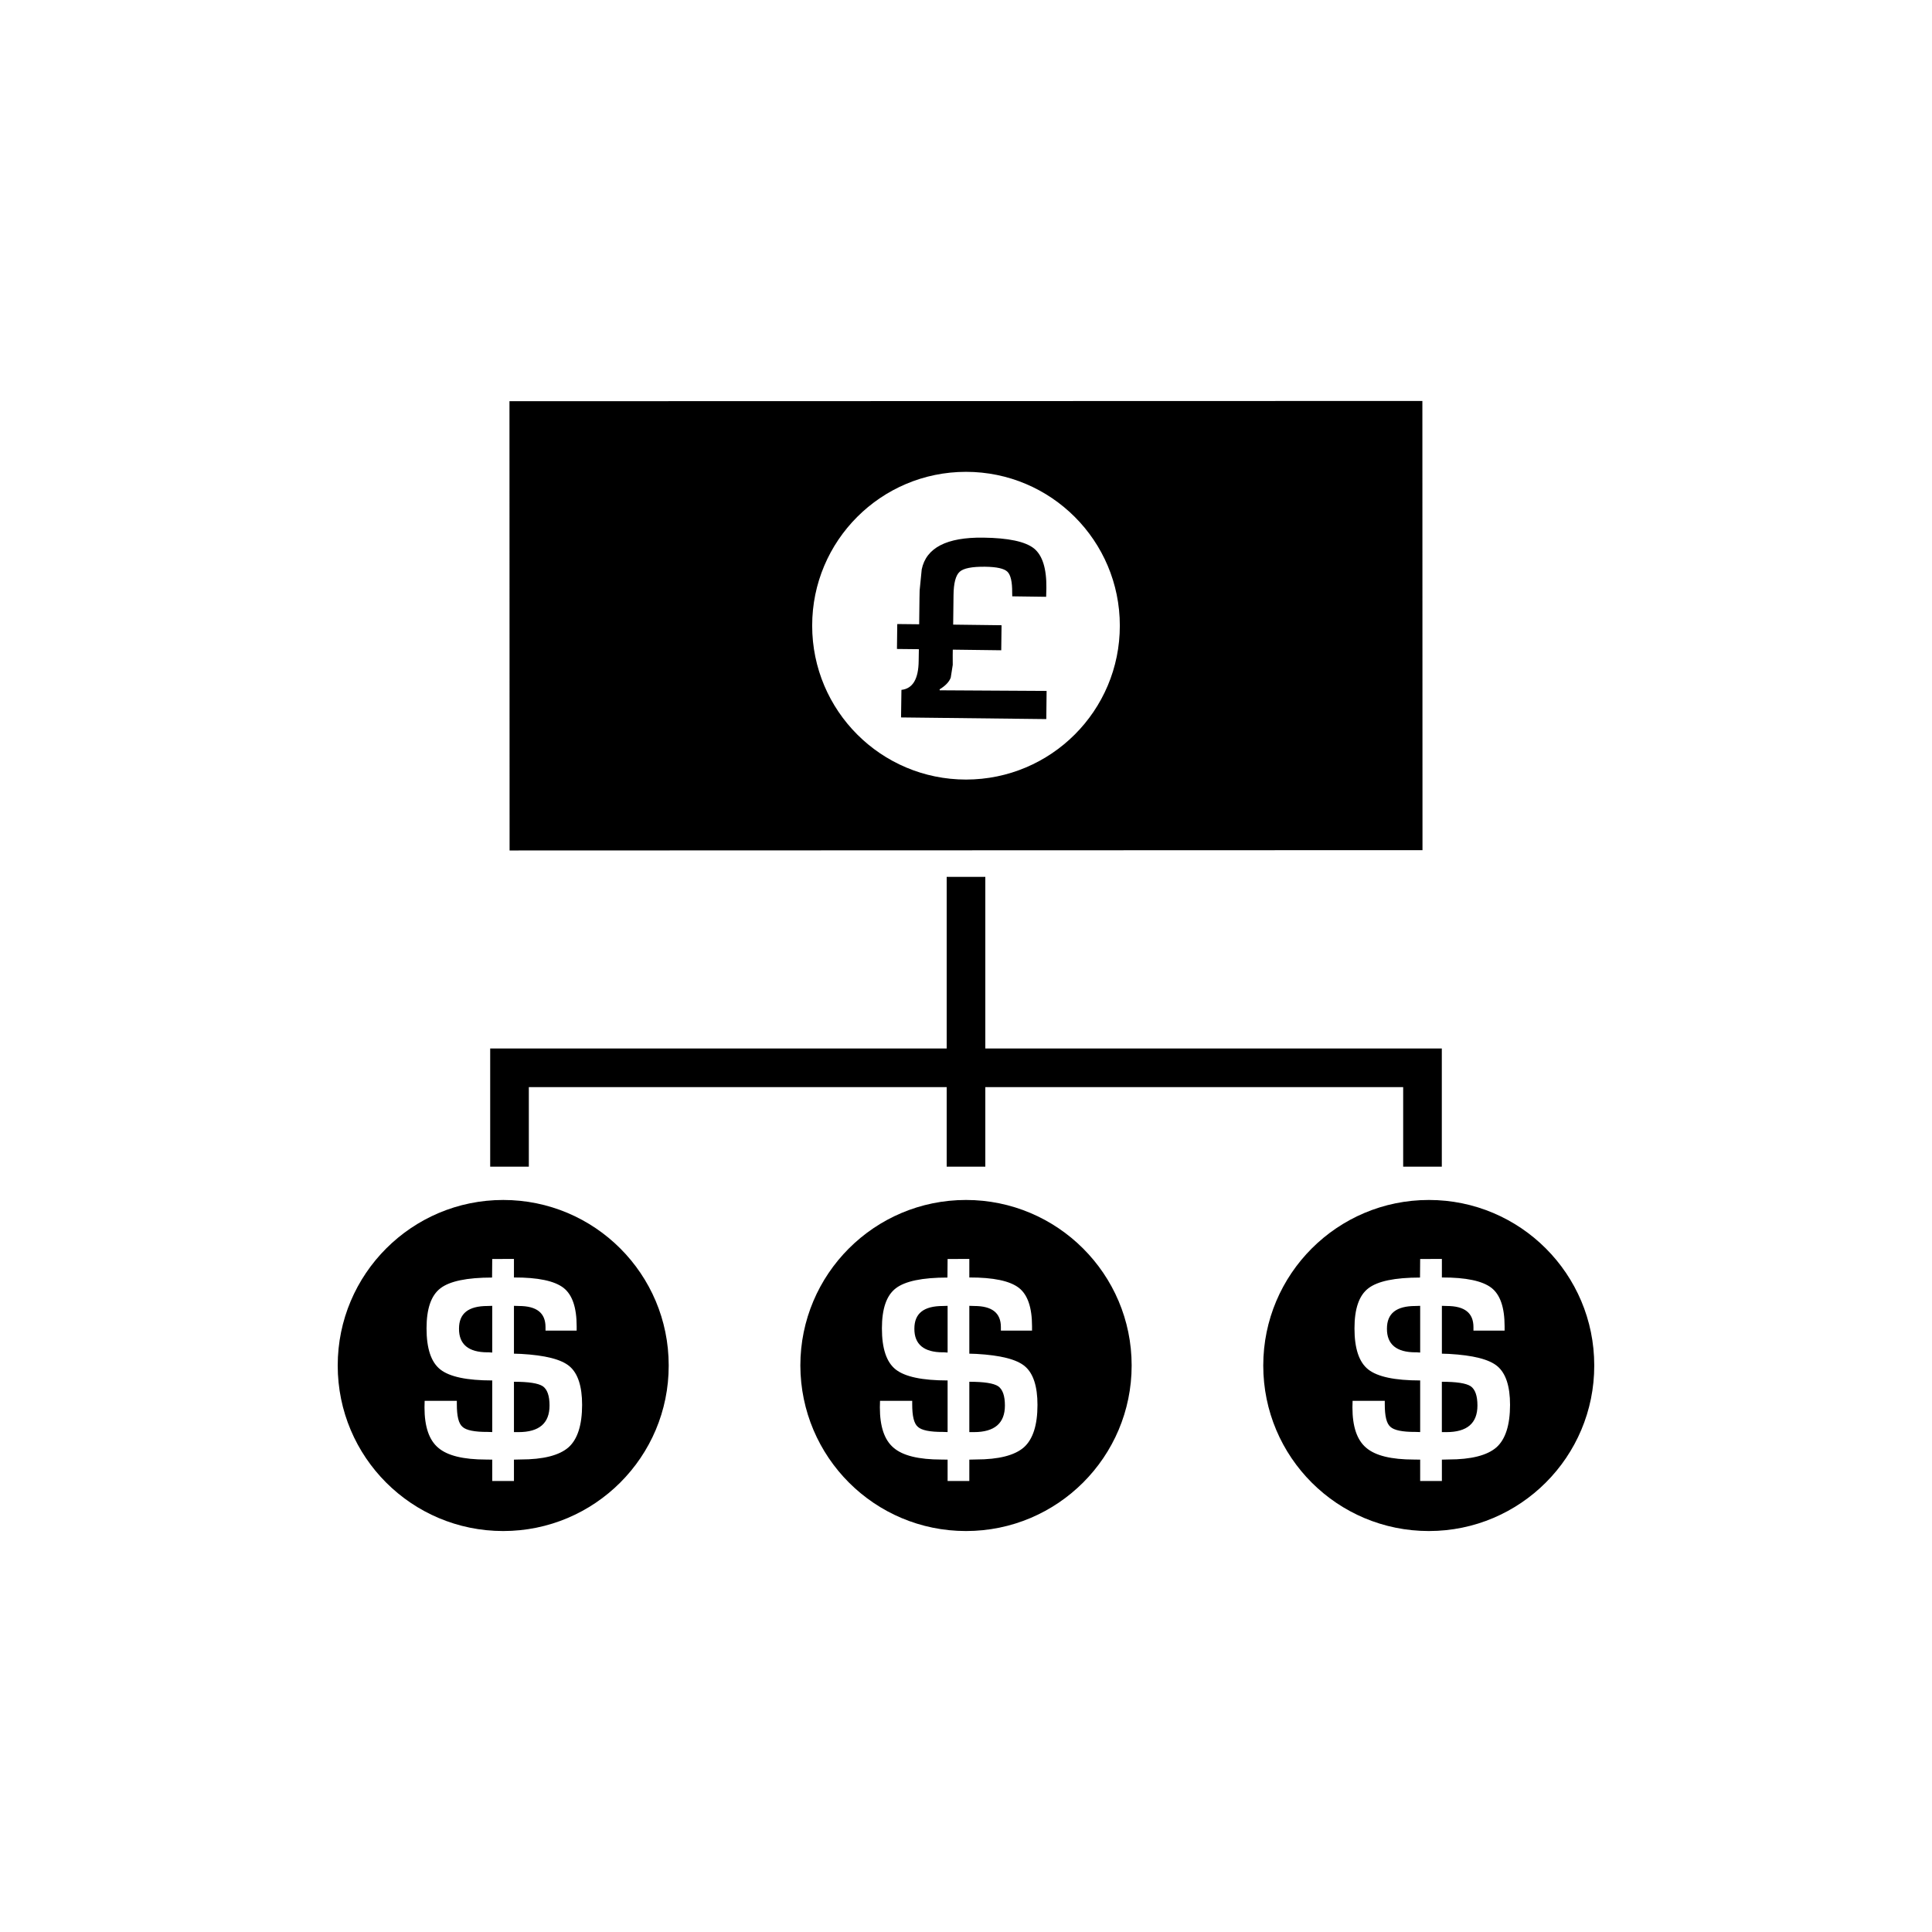 <?xml version="1.0" encoding="utf-8"?>
<!-- Generator: Adobe Illustrator 16.0.0, SVG Export Plug-In . SVG Version: 6.00 Build 0)  -->
<!DOCTYPE svg PUBLIC "-//W3C//DTD SVG 1.1//EN" "http://www.w3.org/Graphics/SVG/1.1/DTD/svg11.dtd">
<svg version="1.1" id="Layer_1" xmlns="http://www.w3.org/2000/svg" xmlns:xlink="http://www.w3.org/1999/xlink" x="0px" y="0px"
	 width="50px" height="50px" viewBox="174.5 314.5 50 50" enable-background="new 174.5 314.5 50 50" xml:space="preserve">
<path d="M200.42,330.681l-0.008,0.648l-1.254-0.016l-0.002,0.152l0.001,0.242l-0.052,0.33c-0.04,0.109-0.137,0.211-0.288,0.303
	l0.002,0.025l2.767,0.016l-0.008,0.729l-3.759-0.043l0.01-0.713c0.294-0.033,0.442-0.283,0.446-0.754l0.005-0.299l-0.567-0.006
	l0.008-0.645l0.567,0.006l0.008-0.678l0.004-0.197l0.054-0.545c0.116-0.561,0.646-0.834,1.592-0.822
	c0.648,0.008,1.084,0.1,1.31,0.277c0.222,0.178,0.33,0.521,0.324,1.025l-0.006,0.229l-0.877-0.012l-0.002-0.098
	c0.003-0.277-0.04-0.459-0.123-0.539c-0.087-0.084-0.279-0.125-0.577-0.129c-0.339-0.004-0.56,0.039-0.66,0.131
	c-0.103,0.094-0.155,0.297-0.158,0.607l-0.009,0.76L200.42,330.681z M198.164,348.885c-0.003,0.408,0.248,0.613,0.739,0.613
	c0.004-0.004,0.044,0.002,0.121,0.006v-1.209l-0.121,0.004C198.405,348.299,198.164,348.492,198.164,348.885z M187.801,350.26v1.303
	h0.117c0.536,0,0.804-0.229,0.804-0.689c0-0.25-0.058-0.416-0.174-0.498C188.427,350.297,188.18,350.26,187.801,350.26z
	 M211.314,336.502l-0.003-11.625l-23.626,0.006l0.003,11.627L211.314,336.502z M199.5,326.711c2.198,0,3.981,1.783,3.981,3.98
	c0.002,2.201-1.781,3.982-3.979,3.984c-2.2,0-3.982-1.781-3.983-3.982C195.517,328.496,197.3,326.711,199.5,326.711z
	 M199.586,350.26v1.303h0.117c0.536,0,0.804-0.229,0.804-0.689c0-0.25-0.058-0.416-0.174-0.498
	C200.212,350.297,199.965,350.26,199.586,350.26z M186.379,348.885c-0.003,0.408,0.248,0.613,0.739,0.613
	c0.004-0.004,0.044,0.002,0.121,0.006v-1.209l-0.121,0.004C186.62,348.299,186.379,348.492,186.379,348.885z M188.186,342.635H199
	v2.059h1v-2.059h10.814v2.059h1v-3.059H200v-4.441h-1v4.441h-11.814v3.059h1V342.635z M187.523,345.555
	c-2.366,0-4.283,1.92-4.283,4.285c0,2.369,1.917,4.283,4.283,4.283s4.287-1.92,4.283-4.285
	C191.807,347.473,189.89,345.555,187.523,345.555z M189.213,351.957c-0.24,0.209-0.652,0.314-1.241,0.314l-0.171,0.004v0.553h-0.562
	v-0.553l-0.157-0.002c-0.589,0-1.001-0.1-1.238-0.303c-0.241-0.201-0.358-0.551-0.358-1.047l0.004-0.17h0.833v0.088
	c0,0.303,0.043,0.498,0.147,0.586c0.094,0.088,0.311,0.133,0.648,0.131l0.121,0.004v-1.336c-0.652,0-1.102-0.094-1.342-0.283
	c-0.241-0.189-0.358-0.545-0.358-1.064c0-0.508,0.117-0.852,0.358-1.037c0.24-0.186,0.689-0.279,1.338-0.279l0.004-0.48l0.562-0.002
	v0.48c0.623-0.002,1.048,0.088,1.282,0.268c0.228,0.178,0.341,0.508,0.341,0.996v0.111h-0.806v-0.09
	c0-0.367-0.228-0.547-0.689-0.547l-0.128-0.004v1.238l0.185,0.006c0.619,0.035,1.041,0.139,1.255,0.322
	c0.214,0.182,0.324,0.514,0.324,0.998C189.564,351.381,189.447,351.748,189.213,351.957z M210.394,348.885
	c-0.003,0.408,0.248,0.613,0.739,0.613c0.004-0.004,0.044,0.002,0.121,0.006v-1.209l-0.121,0.004
	C210.635,348.299,210.394,348.492,210.394,348.885z M211.815,350.26v1.303h0.117c0.536,0,0.804-0.229,0.804-0.689
	c0-0.25-0.058-0.416-0.174-0.498C212.441,350.297,212.194,350.26,211.815,350.26z M211.479,345.555c-2.369,0-4.286,1.92-4.286,4.285
	c0,2.369,1.917,4.283,4.286,4.283c2.363,0,4.284-1.92,4.28-4.285C215.76,347.473,213.843,345.555,211.479,345.555z M213.228,351.957
	c-0.24,0.209-0.652,0.314-1.241,0.314l-0.171,0.004v0.553h-0.562v-0.553l-0.157-0.002c-0.589,0-1.001-0.1-1.238-0.303
	c-0.241-0.201-0.358-0.551-0.358-1.047l0.004-0.17h0.833v0.088c0,0.303,0.043,0.498,0.147,0.586
	c0.094,0.088,0.311,0.133,0.648,0.131l0.121,0.004v-1.336c-0.652,0-1.102-0.094-1.342-0.283c-0.241-0.189-0.358-0.545-0.358-1.064
	c0-0.508,0.117-0.852,0.358-1.037c0.24-0.186,0.689-0.279,1.338-0.279l0.004-0.48l0.562-0.002v0.48
	c0.623-0.002,1.048,0.088,1.282,0.268c0.228,0.178,0.341,0.508,0.341,0.996v0.111h-0.806v-0.09c0-0.367-0.228-0.547-0.689-0.547
	l-0.128-0.004v1.238l0.185,0.006c0.619,0.035,1.041,0.139,1.255,0.322c0.214,0.182,0.324,0.514,0.324,0.998
	C213.579,351.381,213.462,351.748,213.228,351.957z M199.5,345.555c-2.369,0-4.287,1.92-4.287,4.285
	c0.007,2.369,1.921,4.283,4.287,4.283c2.369,0,4.287-1.92,4.287-4.285S201.862,345.555,199.5,345.555z M200.998,351.957
	c-0.24,0.209-0.652,0.314-1.241,0.314l-0.171,0.004v0.553h-0.562v-0.553l-0.157-0.002c-0.589,0-1.001-0.1-1.238-0.303
	c-0.241-0.201-0.358-0.551-0.358-1.047l0.004-0.17h0.833v0.088c0,0.303,0.043,0.498,0.147,0.586
	c0.094,0.088,0.311,0.133,0.648,0.131l0.121,0.004v-1.336c-0.652,0-1.102-0.094-1.342-0.283c-0.241-0.189-0.358-0.545-0.358-1.064
	c0-0.508,0.117-0.852,0.358-1.037c0.24-0.186,0.689-0.279,1.338-0.279l0.004-0.48l0.562-0.002v0.48
	c0.623-0.002,1.048,0.088,1.282,0.268c0.228,0.178,0.341,0.508,0.341,0.996v0.111h-0.806v-0.09c0-0.367-0.228-0.547-0.689-0.547
	l-0.128-0.004v1.238l0.185,0.006c0.619,0.035,1.041,0.139,1.255,0.322c0.214,0.182,0.324,0.514,0.324,0.998
	C201.35,351.381,201.232,351.748,200.998,351.957z"/>
</svg>
